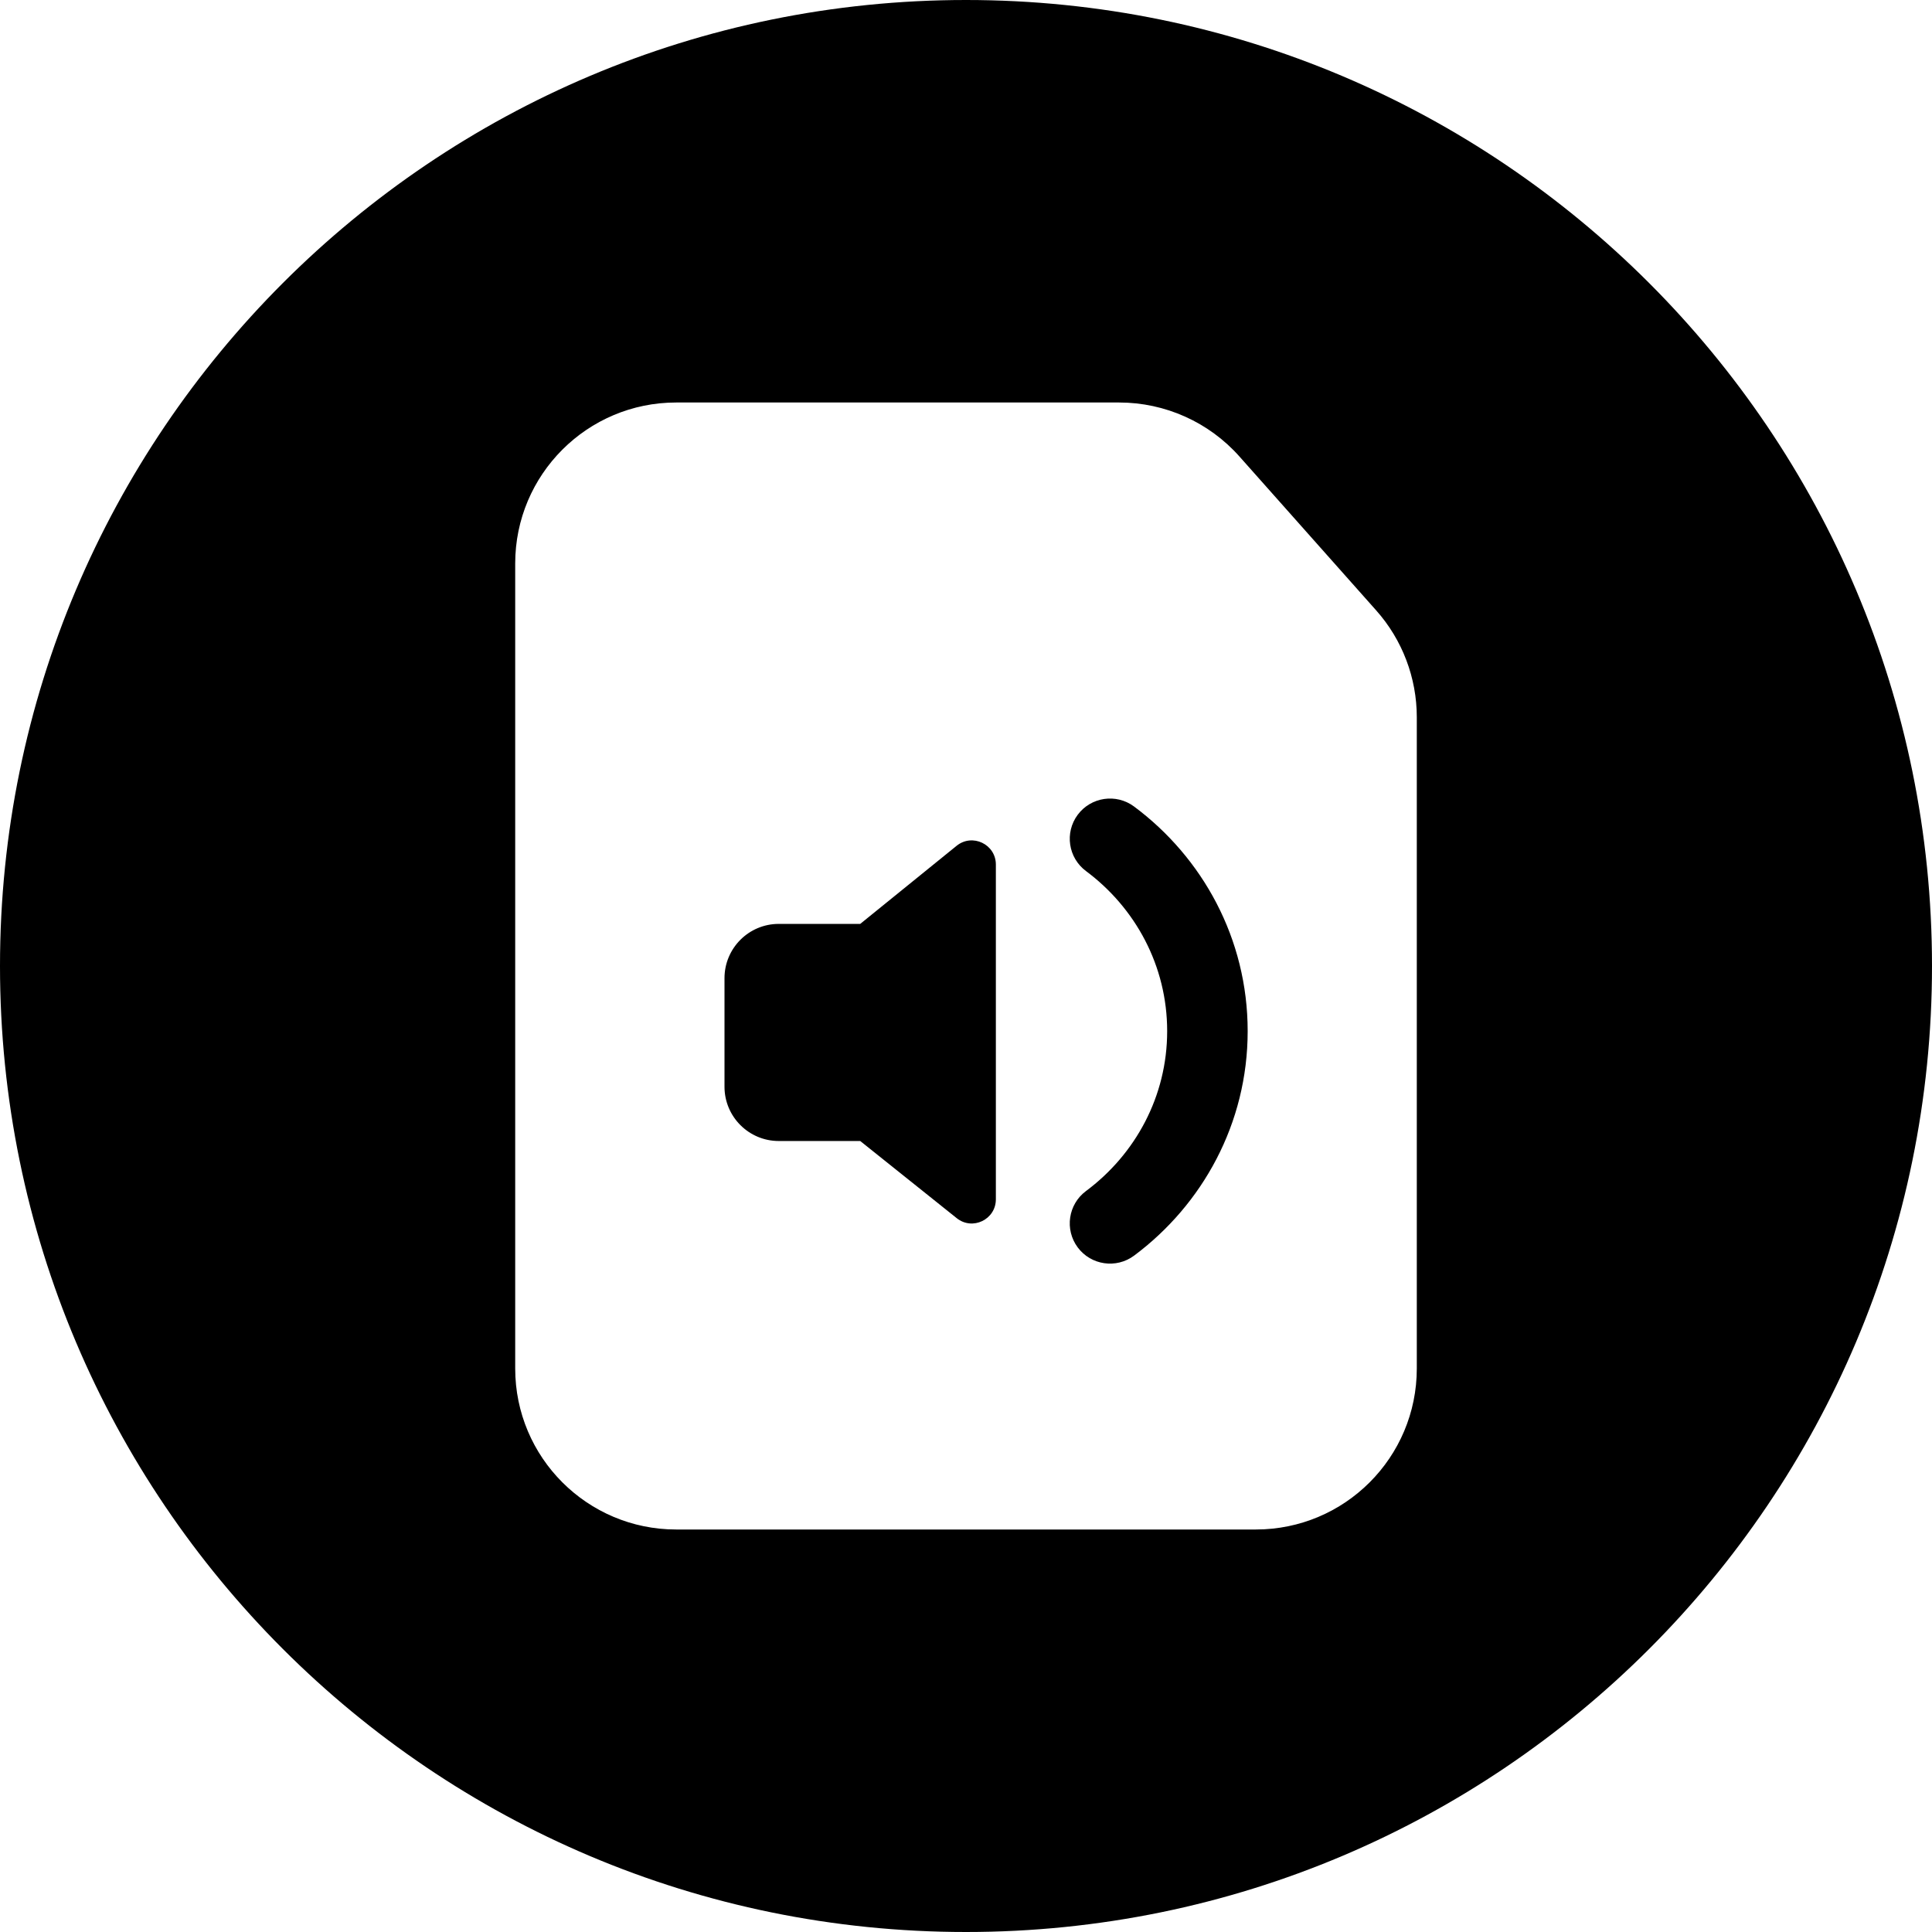 <svg width="24" height="24" viewBox="0 0 24 24" fill="none" xmlns="http://www.w3.org/2000/svg">
<path d="M12 24C18.627 24 24 18.627 24 12C24 5.373 18.627 0 12 0C5.373 0 0 5.373 0 12C0 18.627 5.373 24 12 24ZM15.6 19H8.4C7.296 19 6.4 18.105 6.4 17V7C6.4 5.895 7.296 5 8.4 5H12H13.902C14.473 5 15.018 5.244 15.397 5.671L17.095 7.582C17.421 7.948 17.6 8.421 17.6 8.91V11.3V17C17.6 18.105 16.705 19 15.6 19ZM11.884 15.132C12.08 15.29 12.371 15.15 12.371 14.898V10.74C12.371 10.488 12.079 10.348 11.883 10.507L10.686 11.477H9.674C9.302 11.477 9 11.779 9 12.151V13.5C9 13.872 9.302 14.174 9.674 14.174H10.686L11.884 15.132ZM13.388 10.121C13.223 10.343 13.269 10.656 13.491 10.821C14.103 11.277 14.499 11.996 14.499 12.809C14.499 13.621 14.103 14.34 13.49 14.796C13.269 14.961 13.223 15.274 13.388 15.496C13.553 15.717 13.866 15.763 14.088 15.598C14.936 14.966 15.499 13.958 15.499 12.809C15.499 11.659 14.937 10.651 14.088 10.019C13.866 9.854 13.553 9.9 13.388 10.121Z" fill="black"/>
</svg>
